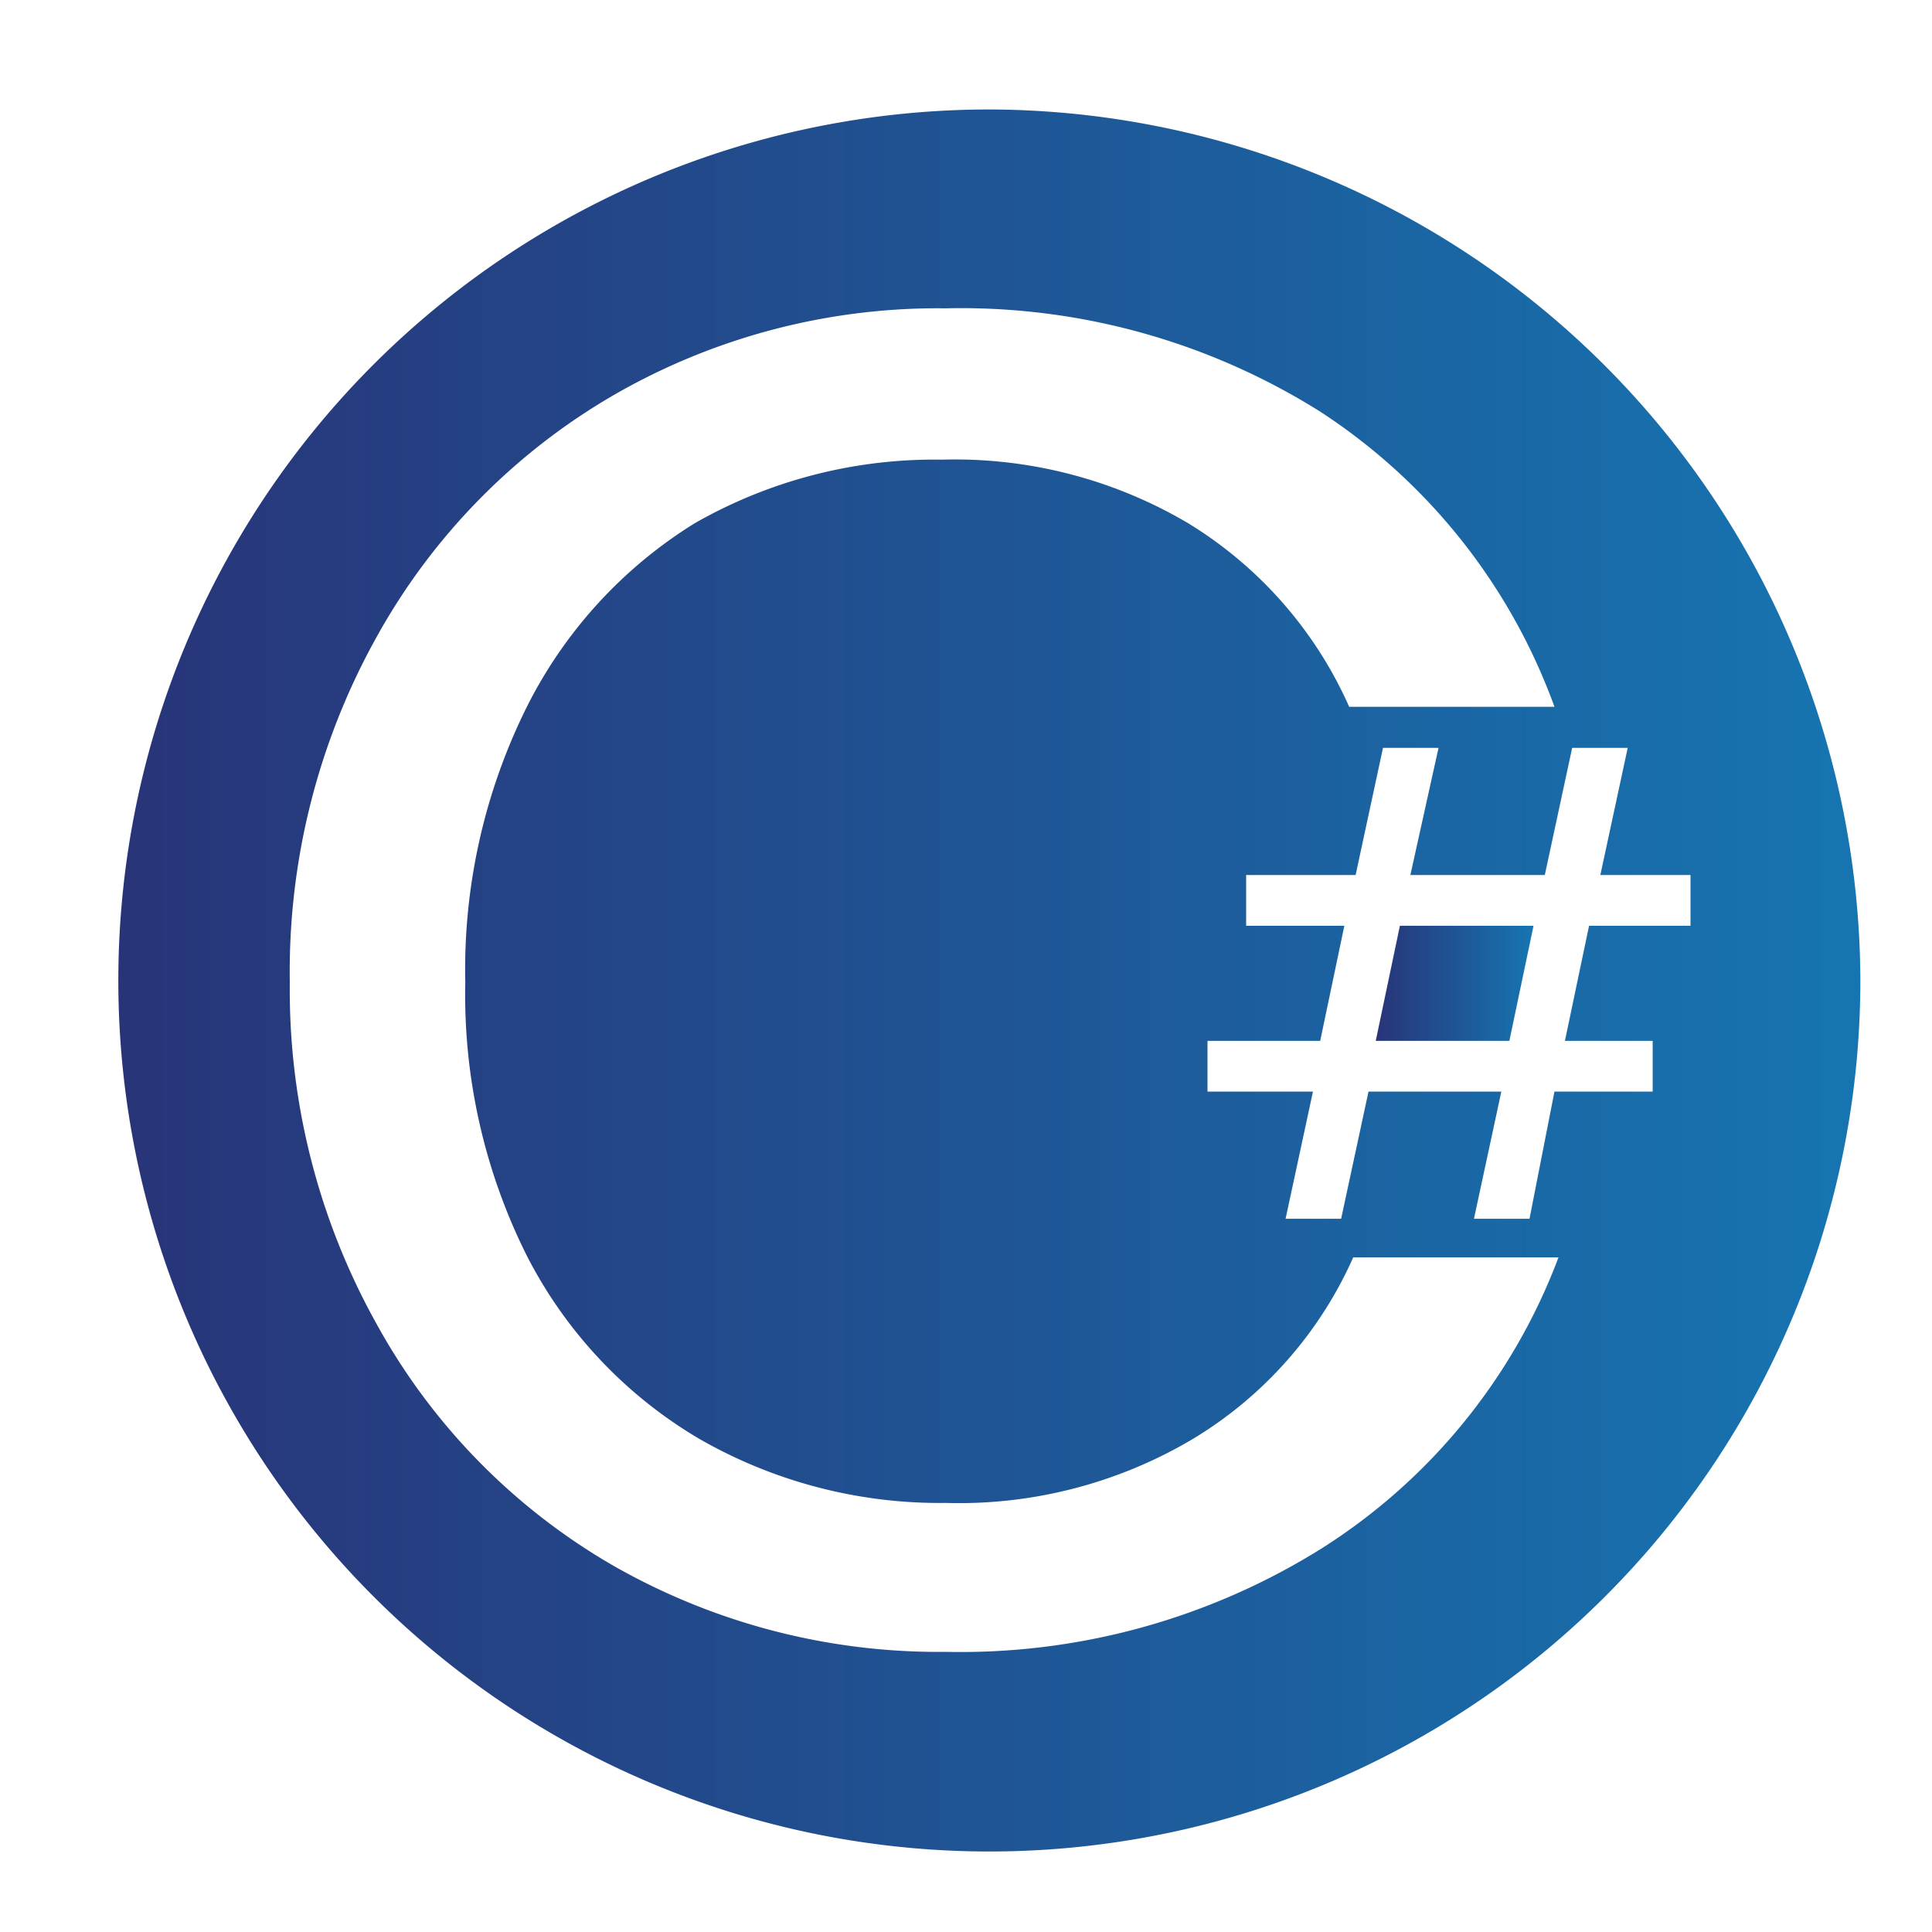 <svg id="Layer_1" data-name="Layer 1" xmlns="http://www.w3.org/2000/svg" xmlns:xlink="http://www.w3.org/1999/xlink" viewBox="0 0 24 24"><defs><style>.cls-1{fill:url(#linear-gradient);}.cls-2{fill:url(#linear-gradient-2);}</style><linearGradient id="linear-gradient" x1="1.47" y1="12.18" x2="23.11" y2="12.18" gradientUnits="userSpaceOnUse"><stop offset="0" stop-color="#283478"/><stop offset="1" stop-color="#1675b1"/></linearGradient><linearGradient id="linear-gradient-2" x1="17.09" y1="12.21" x2="19.05" y2="12.21" xlink:href="#linear-gradient"/></defs><path class="cls-1" d="M12.29,1.36A10.82,10.82,0,1,0,23.11,12.18,10.85,10.85,0,0,0,12.29,1.36Zm4.12,17.88a8.46,8.46,0,0,1-4.66,1.28,8.15,8.15,0,0,1-4.13-1.07,7.81,7.81,0,0,1-2.94-3A8.52,8.52,0,0,1,3.6,12.2,8.54,8.54,0,0,1,4.68,7.91a7.89,7.89,0,0,1,2.94-3,8.06,8.06,0,0,1,4.13-1.08,8.38,8.38,0,0,1,4.66,1.29,7.37,7.37,0,0,1,2.9,3.66H16.76a5.09,5.09,0,0,0-2-2.28,5.69,5.69,0,0,0-3.06-.79,6,6,0,0,0-3.07.79A5.67,5.67,0,0,0,6.55,8.77a7.32,7.32,0,0,0-.77,3.43,7.24,7.24,0,0,0,.77,3.41,5.6,5.6,0,0,0,2.13,2.26,6,6,0,0,0,3.07.8,5.69,5.69,0,0,0,3.06-.79,5,5,0,0,0,2-2.26h2.55A7.32,7.32,0,0,1,16.41,19.24Zm4.12-6.31v.63H19.31L19,15.14h-.69l.34-1.58H17l-.34,1.58h-.69l.34-1.58H15v-.63H16.4l.3-1.43H15.48v-.63h1.36l.34-1.58h.69l-.35,1.58h1.67l.34-1.58h.69l-.34,1.58H21v.63H19.74l-.3,1.43Z"/><polygon class="cls-2" points="17.09 12.93 18.75 12.93 19.05 11.5 17.39 11.5 17.09 12.93"/></svg>